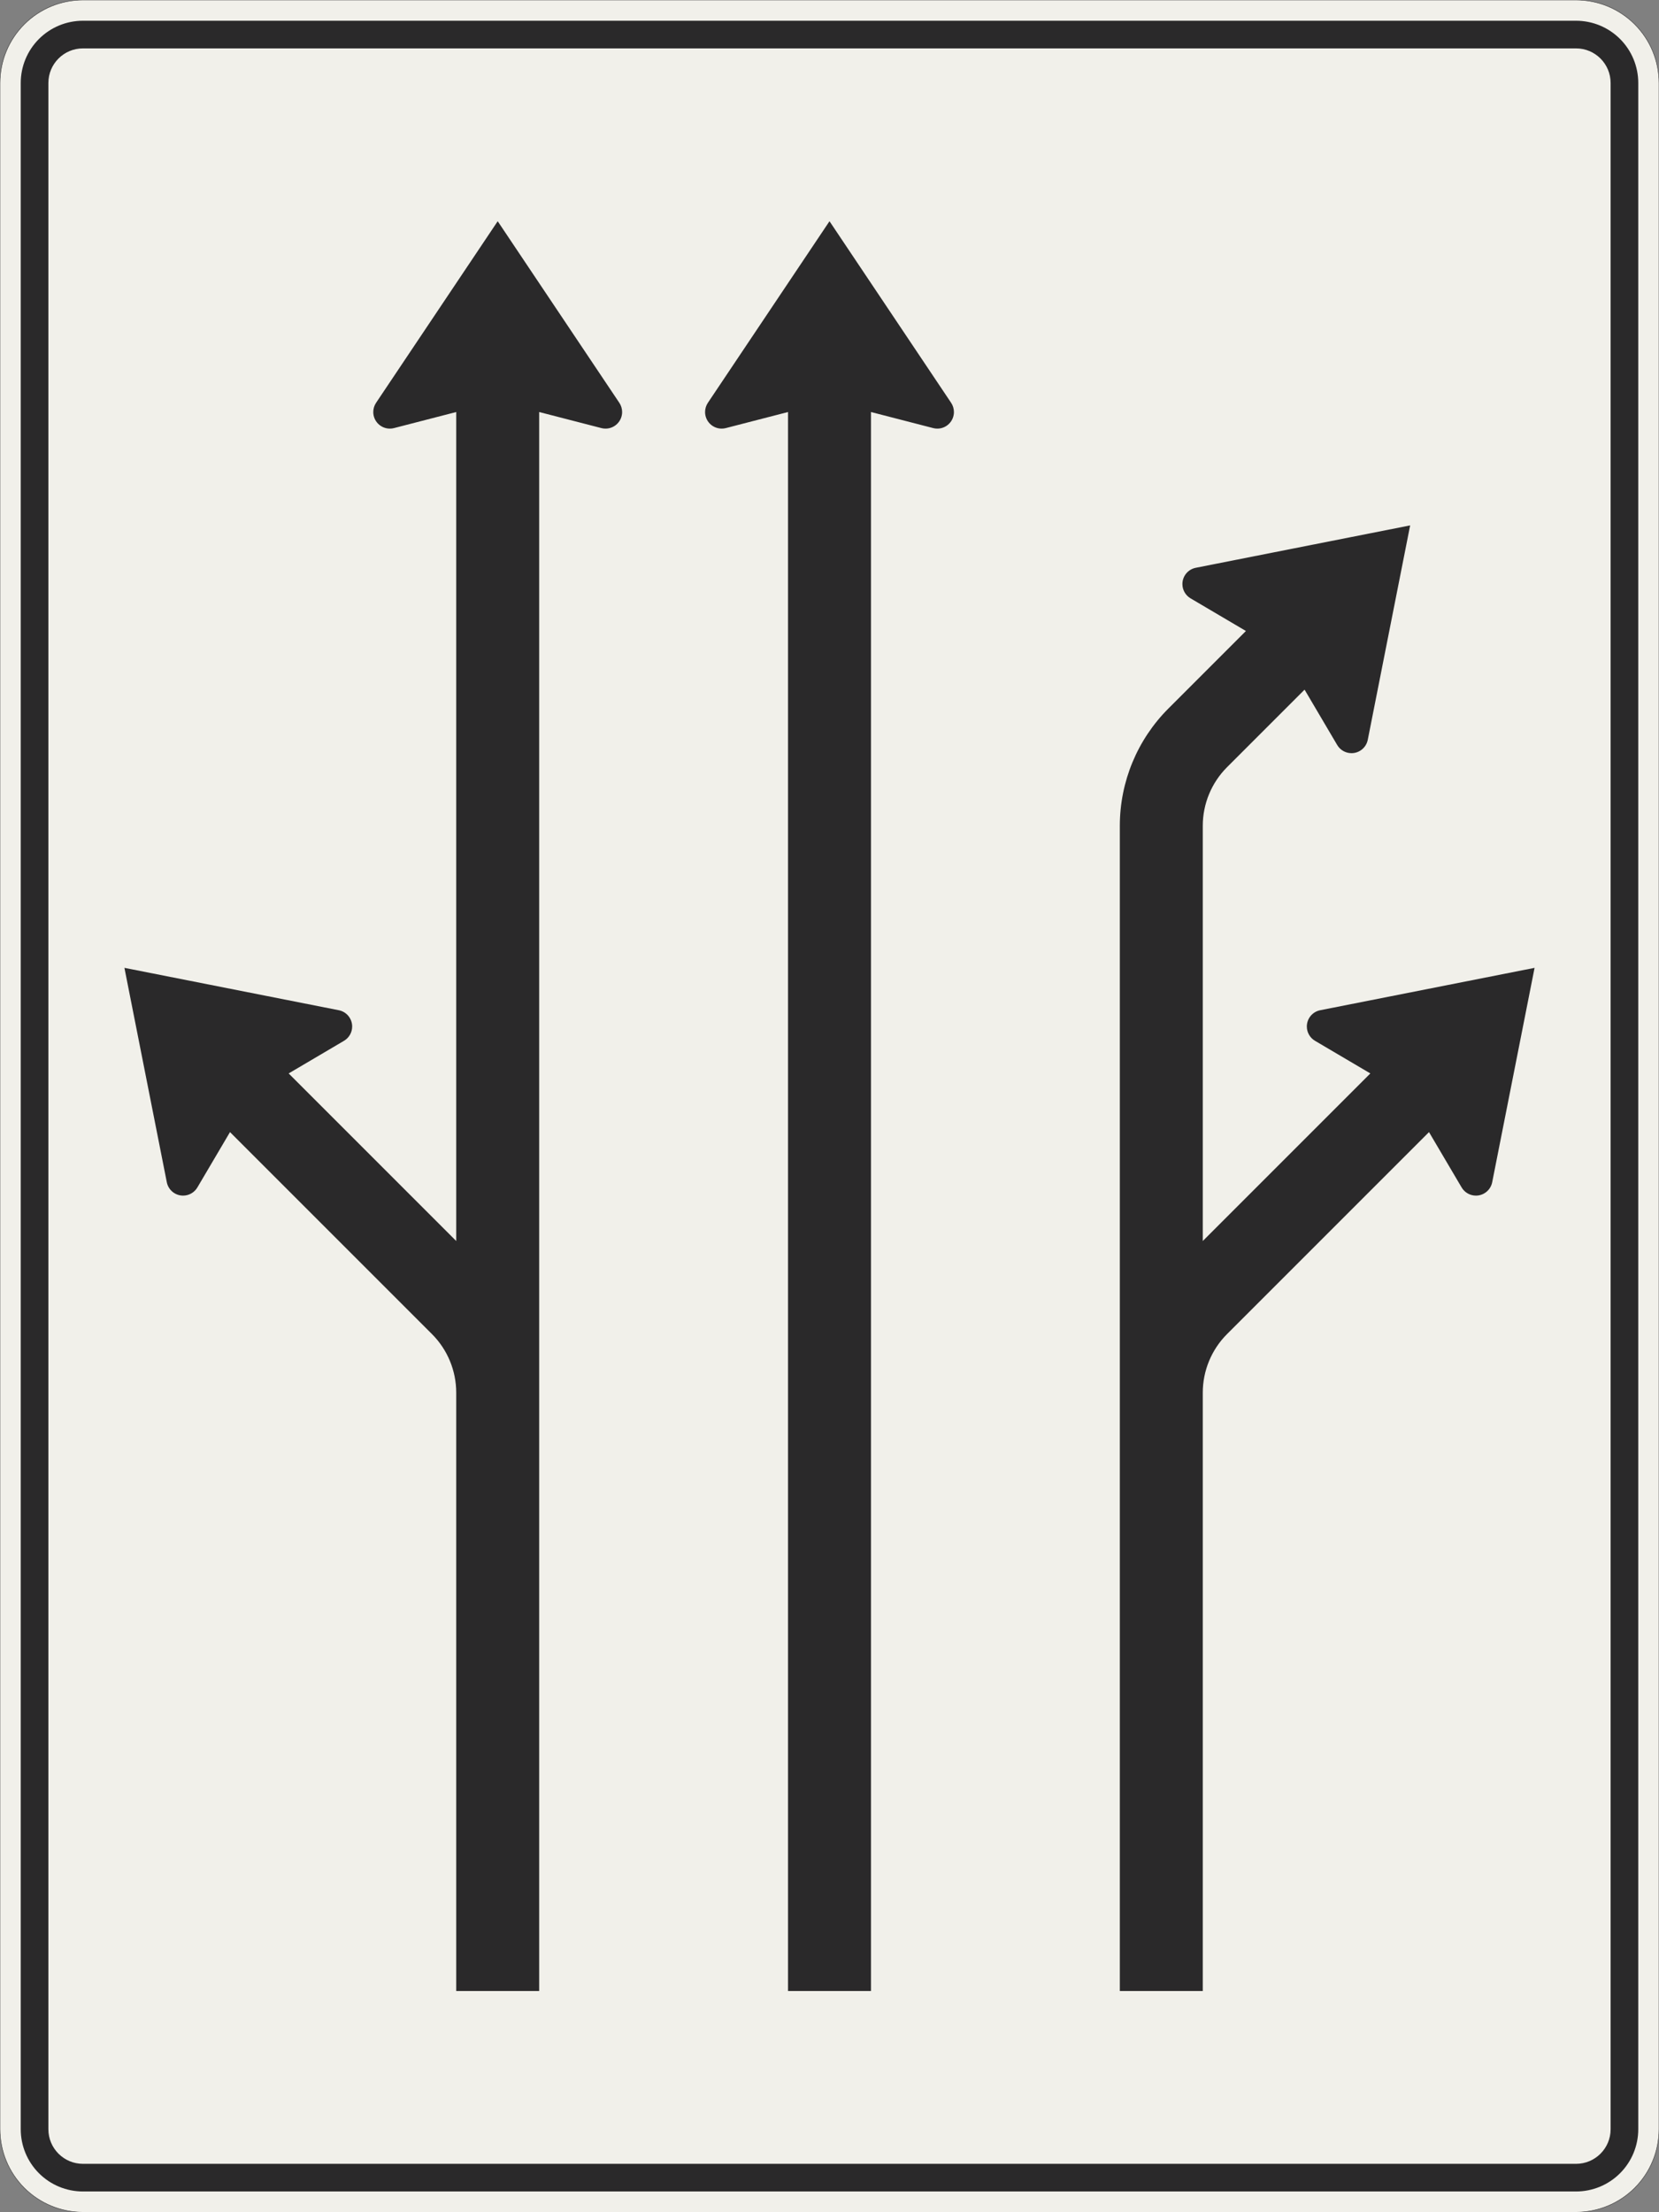 <?xml version="1.0" encoding="UTF-8"?>
<svg xmlns="http://www.w3.org/2000/svg" xmlns:xlink="http://www.w3.org/1999/xlink" width="1200mm" height="1600mm" viewBox="0 0 12000 16000" version="1.1">
<rect x="0" y="0" width="12000" height="16000" fill="#808080" stroke="none"/>
<g id="surface1466">
<path style="fill-rule:evenodd;fill:rgb(94.51%,94.118%,91.765%);fill-opacity:1;stroke-width:0.3;stroke-linecap:butt;stroke-linejoin:miter;stroke:rgb(16.471%,16.078%,16.471%);stroke-opacity:1;stroke-miterlimit:3;" d="M -540 -800 C -555.913 -800 -571.174 -793.679 -582.427 -782.427 C -593.679 -771.174 -600 -755.913 -600 -740 L -600 740 C -600 755.913 -593.679 771.174 -582.427 782.427 C -571.174 793.679 -555.913 800 -540 800 L 540 800 C 555.913 800 571.174 793.679 582.427 782.427 C 593.679 771.174 600 755.913 600 740 L 600 -740 C 600 -755.913 593.679 -771.174 582.427 -782.427 C 571.174 -793.679 555.913 -800 540 -800 L -540 -800 " transform="matrix(10,0,0,-10,6000,8000)"/>
<path style=" stroke:none;fill-rule:evenodd;fill:rgb(16.471%,16.078%,16.471%);fill-opacity:1;" d="M 600 15850 C 480.652 15850 366.191 15802.59 281.801 15718.199 C 197.41 15633.809 150 15519.348 150 15400 L 150 600 C 150 480.652 197.41 366.191 281.801 281.801 C 366.191 197.41 480.652 150 600 150 L 11400 150 C 11519.348 150 11633.809 197.41 11718.199 281.801 C 11802.59 366.191 11850 480.652 11850 600 L 11850 15400 C 11850 15519.348 11802.59 15633.809 11718.199 15718.199 C 11633.809 15802.59 11519.348 15850 11400 15850 L 600 15850 M 600 15650 C 461.93 15650 350 15538.07 350 15400 L 350 600 C 350 461.93 461.93 350 600 350 L 11400 350 C 11538.07 350 11650 461.93 11650 600 L 11650 15400 C 11650 15538.07 11538.07 15650 11400 15650 L 600 15650 "/>
<path style=" stroke:none;fill-rule:evenodd;fill:rgb(16.471%,16.078%,16.471%);fill-opacity:1;" d="M 2087.938 7763.676 L 2488.297 7527.637 C 2524.891 7506.059 2547.352 7466.746 2547.352 7424.266 C 2547.352 7366.961 2506.836 7317.656 2450.625 7306.543 L 900 7000 L 1206.543 8550.625 C 1217.656 8606.836 1266.961 8647.352 1324.266 8647.352 C 1366.746 8647.352 1406.059 8624.891 1427.637 8588.297 L 1663.676 8187.938 L 3124.266 9648.527 C 3236.785 9761.051 3300 9913.66 3300 10072.793 L 3300 14400 L 3900 14400 L 3900 2980 L 4350 3096.191 C 4359.801 3098.719 4369.879 3100 4380 3100 C 4446.273 3100 4500 3046.273 4500 2980 C 4500 2956.219 4492.934 2932.973 4479.699 2913.215 L 3600 1600 L 2720.301 2913.215 C 2707.066 2932.973 2700 2956.219 2700 2980 C 2700 3046.273 2753.727 3100 2820 3100 C 2830.121 3100 2840.199 3098.719 2850 3096.191 L 3300 2980 L 3300 8975.734 L 2087.938 7763.676 "/>
<path style=" stroke:none;fill-rule:evenodd;fill:rgb(16.471%,16.078%,16.471%);fill-opacity:1;" d="M 6300 2980 L 6750 3096.191 C 6759.801 3098.719 6769.879 3100 6780 3100 C 6846.273 3100 6900 3046.273 6900 2980 C 6900 2956.219 6892.934 2932.973 6879.699 2913.215 L 6000 1600 L 5120.301 2913.215 C 5107.066 2932.973 5100 2956.219 5100 2980 C 5100 3046.273 5153.727 3100 5220 3100 C 5230.121 3100 5240.199 3098.719 5250 3096.191 L 5700 2980 L 5700 14400 L 6300 14400 L 6300 2980 "/>
<path style=" stroke:none;fill-rule:evenodd;fill:rgb(16.471%,16.078%,16.471%);fill-opacity:1;" d="M 9912.062 7763.676 L 9511.703 7527.637 C 9475.109 7506.059 9452.648 7466.746 9452.648 7424.266 C 9452.648 7366.961 9493.164 7317.656 9549.375 7306.543 L 11100 7000 L 10793.457 8550.625 C 10782.344 8606.836 10733.039 8647.352 10675.734 8647.352 C 10633.254 8647.352 10593.941 8624.891 10572.363 8588.297 L 10336.324 8187.938 L 8875.734 9648.527 C 8763.215 9761.051 8700 9913.66 8700 10072.793 L 8700 14400 L 8100 14400 L 8100 5972.793 C 8100 5654.531 8226.43 5349.309 8451.473 5124.266 L 9012.062 4563.676 L 8611.703 4327.637 C 8575.109 4306.059 8552.648 4266.746 8552.648 4224.266 C 8552.648 4166.961 8593.164 4117.656 8649.375 4106.543 L 10200 3800 L 9893.457 5350.625 C 9882.344 5406.836 9833.039 5447.352 9775.734 5447.352 C 9733.254 5447.352 9693.941 5424.891 9672.363 5388.297 L 9436.324 4987.938 L 8875.734 5548.527 C 8763.215 5661.051 8700 5813.66 8700 5972.793 L 8700 8975.734 L 9912.062 7763.676 "/>
</g>
</svg>
